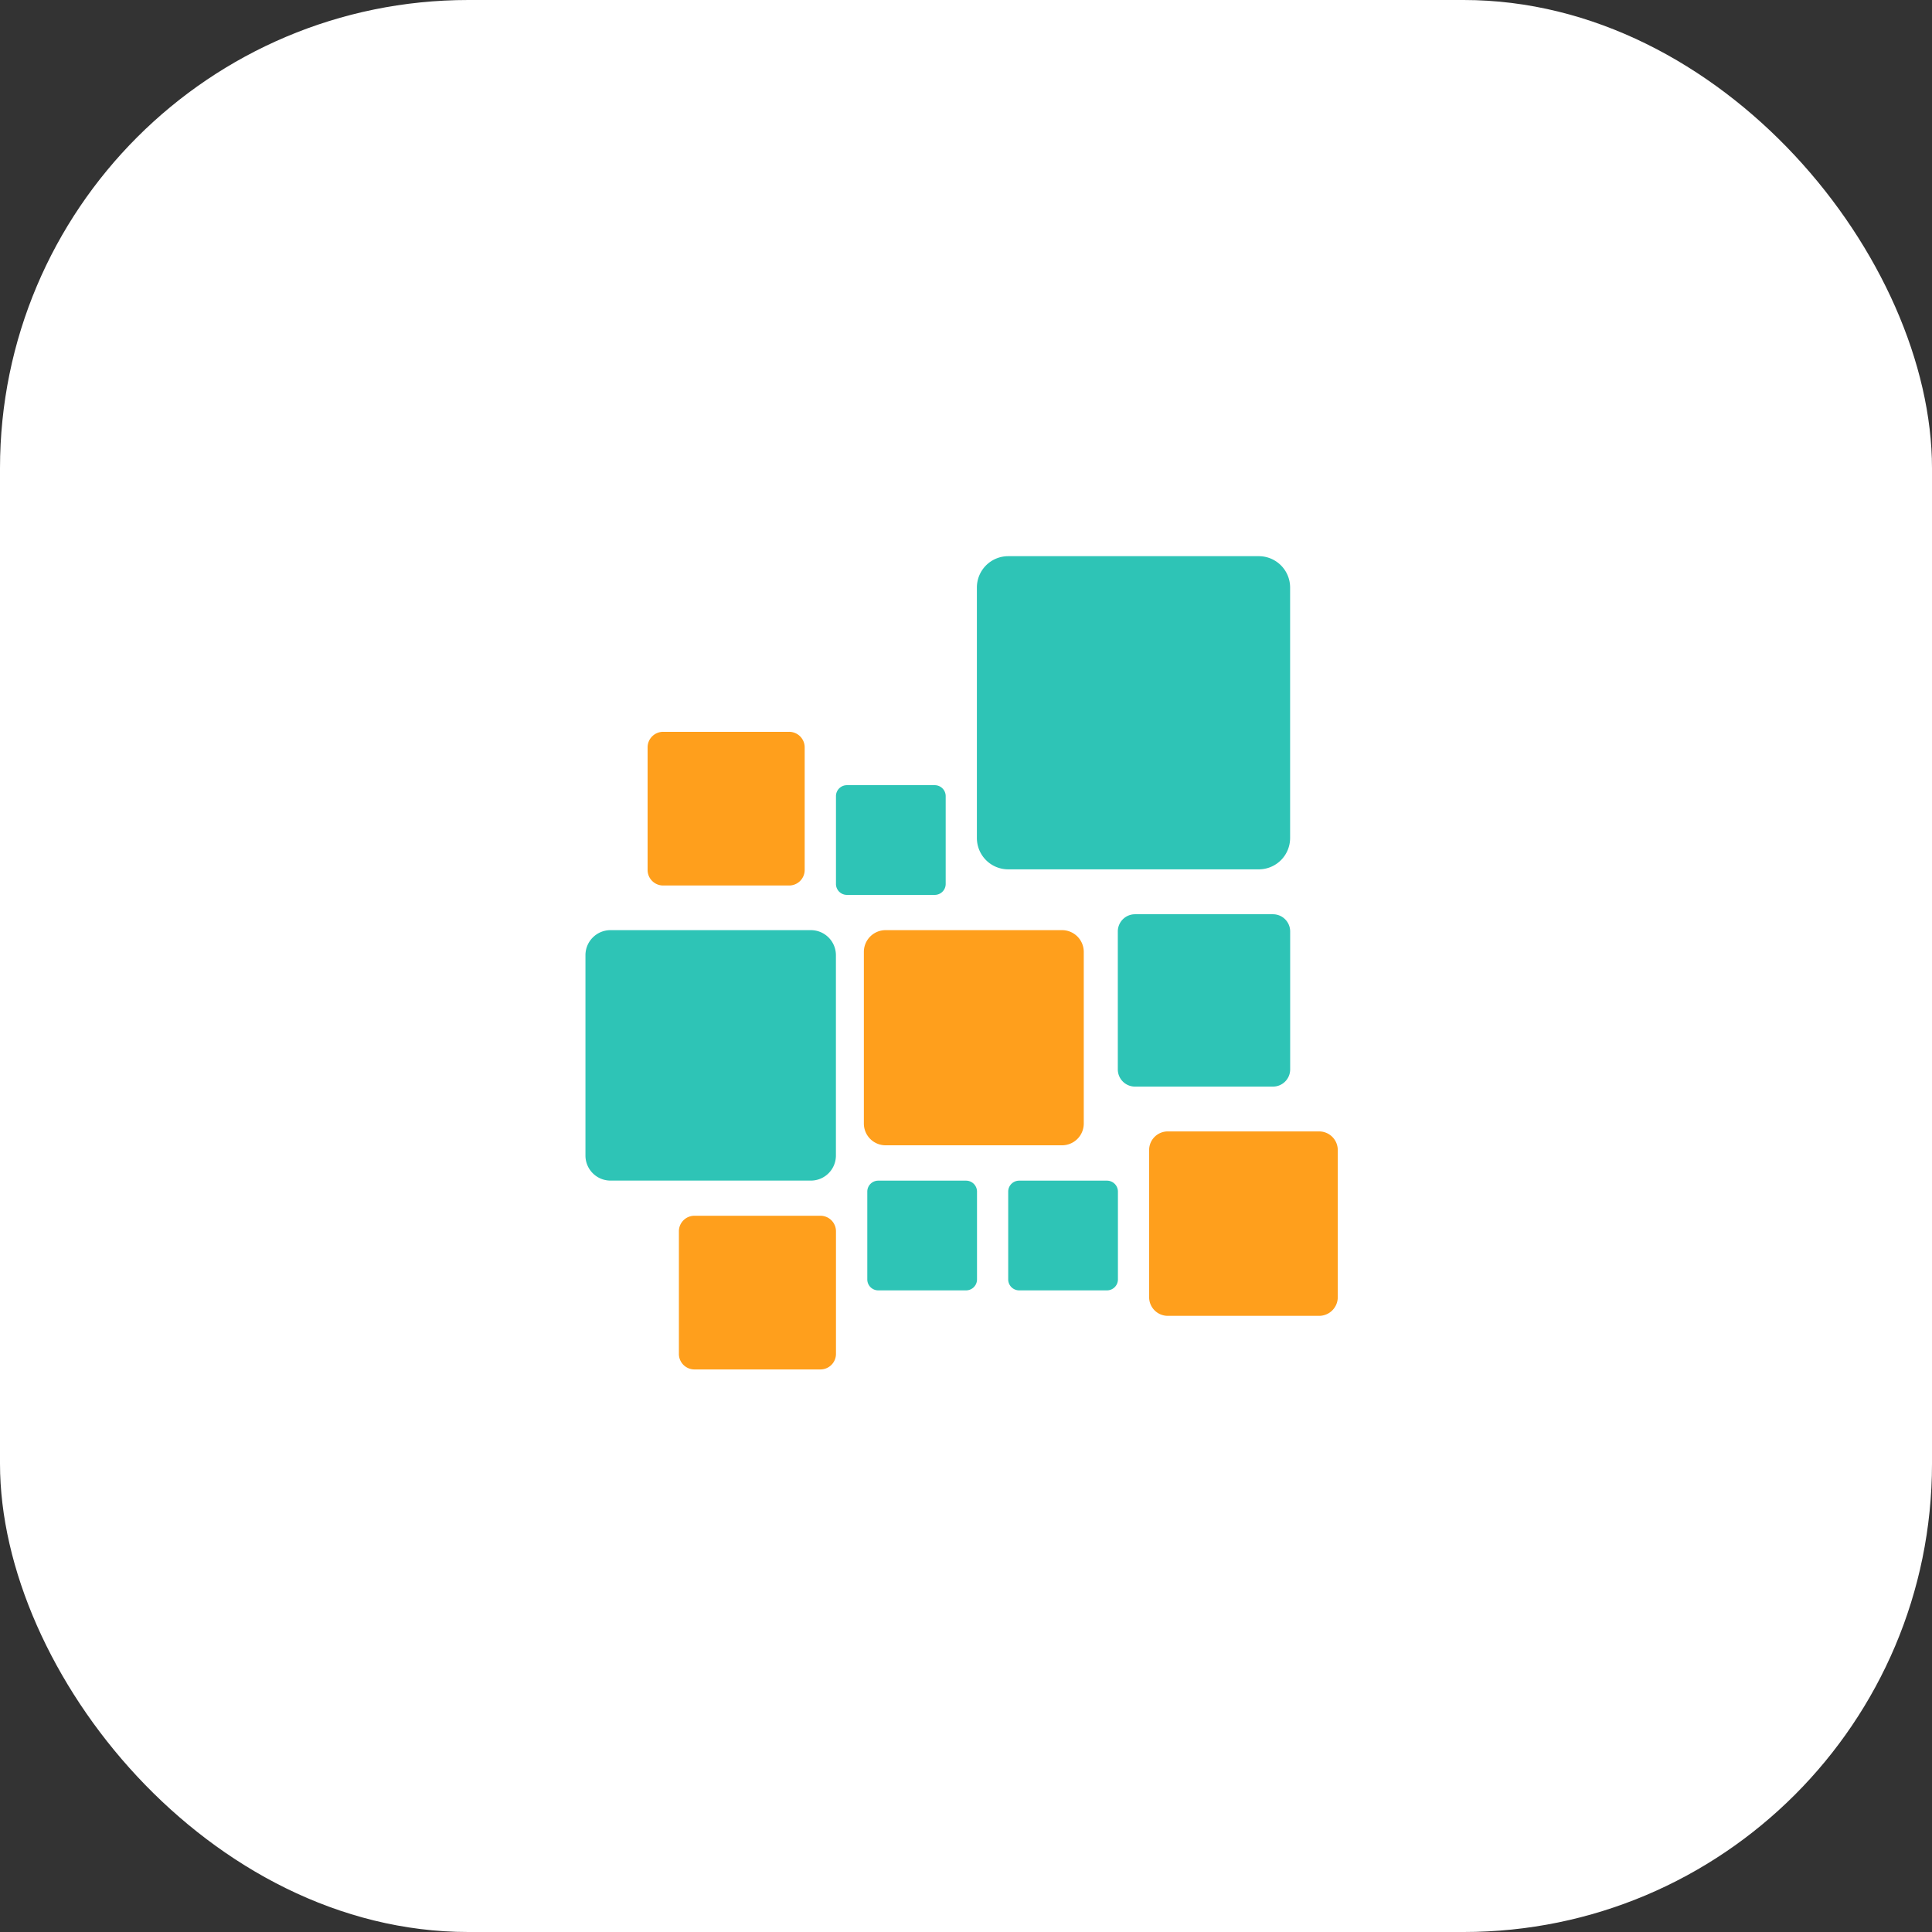 <svg xmlns="http://www.w3.org/2000/svg" width="66" height="66" viewBox="0 0 66 66">
  <rect x="0" y="0" width="66" height="66" fill="#333333" stroke="none"/>
  <g id="Photo_Collages" data-name="Photo Collages" transform="translate(0 2)">
    <rect id="Rectangle_28" data-name="Rectangle 28" width="66" height="66" rx="16" transform="translate(0 -2)" fill="#fff"/>
    <g id="Group_31" data-name="Group 31" transform="translate(-0.465)">
      <path id="Path_7817" data-name="Path 7817" d="M1.07,0H9.628A1.07,1.07,0,0,1,10.7,1.07V9.628a1.07,1.07,0,0,1-1.07,1.07H1.07A1.07,1.07,0,0,1,0,9.628V1.07A1.07,1.07,0,0,1,1.07,0Z" transform="translate(33.837 17)" fill="#2ec4b6"/>
      <path id="Path_7821" data-name="Path 7821" d="M.856,0H7.7a.856.856,0,0,1,.856.856V7.7a.856.856,0,0,1-.856.856H.856A.856.856,0,0,1,0,7.7V.856A.856.856,0,0,1,.856,0Z" transform="translate(20.465 29.775)" fill="#2ec4b6"/>
      <path id="Path_7822" data-name="Path 7822" d="M.588,0H5.3a.588.588,0,0,1,.588.588V5.3a.588.588,0,0,1-.588.588H.588A.588.588,0,0,1,0,5.3V.588A.588.588,0,0,1,.588,0Z" transform="translate(38.651 29.232)" fill="#2ec4b6"/>
      <path id="Path_7818" data-name="Path 7818" d="M.374,0h3a.374.374,0,0,1,.374.374v3a.374.374,0,0,1-.374.374h-3A.374.374,0,0,1,0,3.37v-3A.374.374,0,0,1,.374,0Z" transform="translate(29.023 24.823)" fill="#2ec4b6"/>
      <path id="Path_7819" data-name="Path 7819" d="M.374,0h3a.374.374,0,0,1,.374.374v3a.374.374,0,0,1-.374.374h-3A.374.374,0,0,1,0,3.37v-3A.374.374,0,0,1,.374,0Z" transform="translate(30.093 38.333)" fill="#2ec4b6"/>
      <path id="Path_7820" data-name="Path 7820" d="M.374,0h3a.374.374,0,0,1,.374.374v3a.374.374,0,0,1-.374.374h-3A.374.374,0,0,1,0,3.37v-3A.374.374,0,0,1,.374,0Z" transform="translate(34.907 38.333)" fill="#2ec4b6"/>
      <path id="Path_7823" data-name="Path 7823" d="M.644,0H5.8a.637.637,0,0,1,.644.63V5.67A.637.637,0,0,1,5.8,6.3H.644A.637.637,0,0,1,0,5.67V.63A.637.637,0,0,1,.644,0Z" transform="translate(39.721 36.651)" fill="#ff9f1c"/>
      <path id="Path_7824" data-name="Path 7824" d="M.537,0H4.829a.531.531,0,0,1,.537.525v4.2a.531.531,0,0,1-.537.525H.537A.531.531,0,0,1,0,4.725V.525A.531.531,0,0,1,.537,0Z" transform="translate(23.657 39.532)" fill="#ff9f1c"/>
      <path id="Path_7825" data-name="Path 7825" d="M.751,0h6.01a.743.743,0,0,1,.751.735v5.88a.743.743,0,0,1-.751.735H.751A.743.743,0,0,1,0,6.615V.735A.743.743,0,0,1,.751,0Z" transform="translate(29.976 29.775)" fill="#ff9f1c"/>
      <path id="Path_7826" data-name="Path 7826" d="M.537,0H4.829a.531.531,0,0,1,.537.525v4.2a.531.531,0,0,1-.537.525H.537A.531.531,0,0,1,0,4.725V.525A.531.531,0,0,1,.537,0Z" transform="translate(22.588 23)" fill="#ff9f1c"/>
    </g>
  </g>
</svg>
